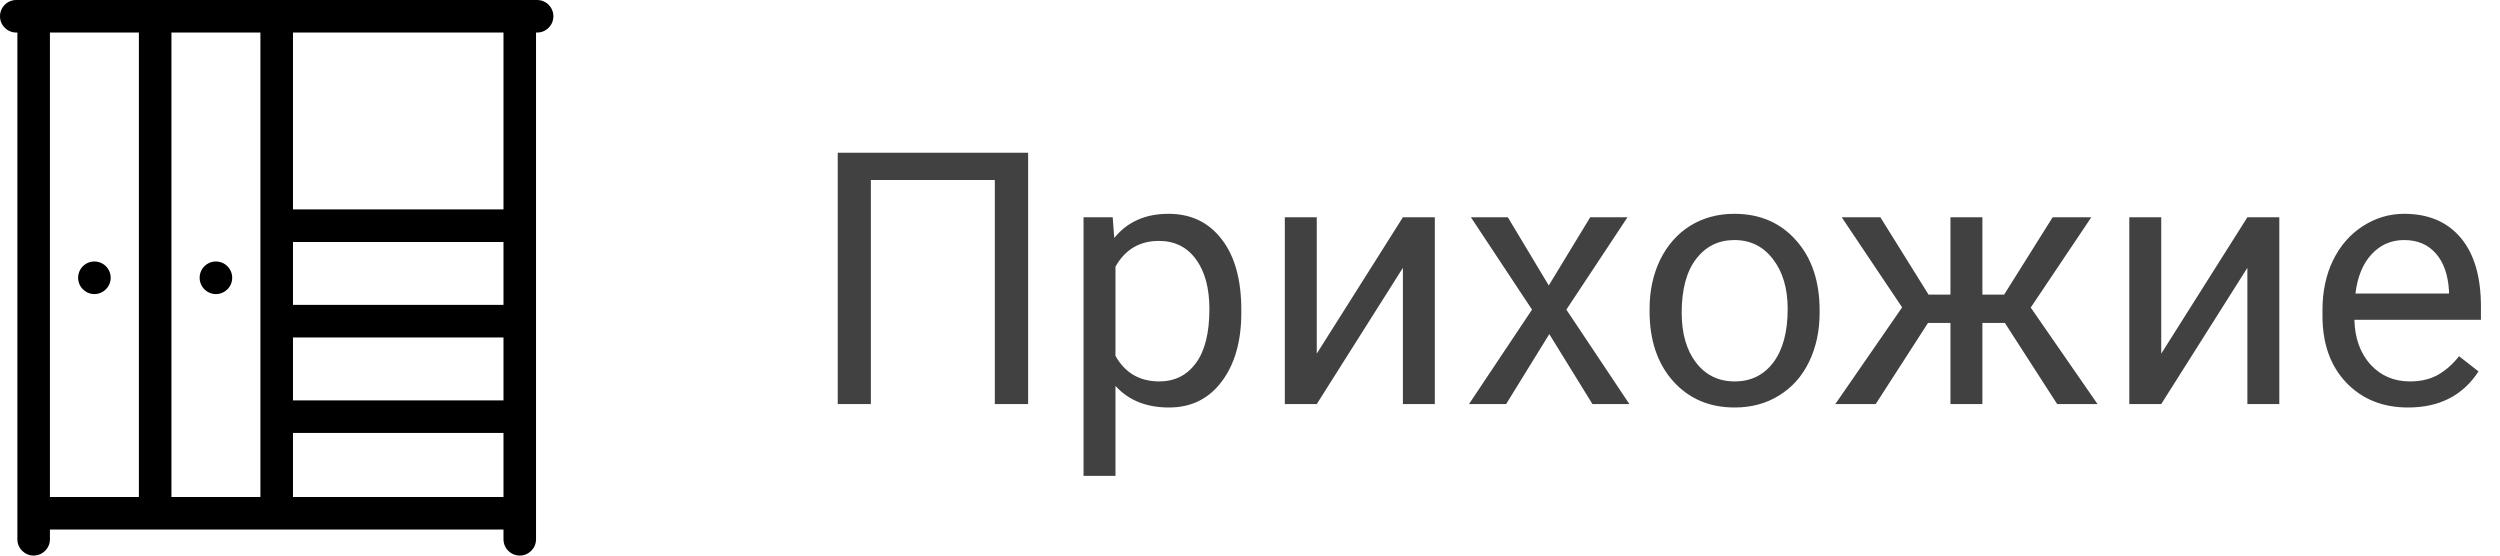 <svg width="99" height="22" viewBox="0 0 99 22" fill="none" xmlns="http://www.w3.org/2000/svg">
<path d="M40.714 16H39.395V7.127H34.486V16H33.174V6.047H40.714V16ZM49.156 12.384C49.156 13.509 48.899 14.416 48.384 15.104C47.869 15.793 47.172 16.137 46.292 16.137C45.394 16.137 44.688 15.852 44.173 15.282V18.844H42.908V8.604H44.063L44.125 9.424C44.64 8.786 45.355 8.467 46.272 8.467C47.16 8.467 47.862 8.802 48.377 9.472C48.897 10.142 49.156 11.074 49.156 12.268V12.384ZM47.892 12.24C47.892 11.406 47.714 10.748 47.358 10.265C47.003 9.782 46.515 9.54 45.895 9.54C45.13 9.54 44.556 9.88 44.173 10.559V14.093C44.551 14.767 45.13 15.104 45.909 15.104C46.515 15.104 46.996 14.865 47.352 14.387C47.712 13.904 47.892 13.188 47.892 12.24ZM55.555 8.604H56.819V16H55.555V10.606L52.144 16H50.879V8.604H52.144V14.004L55.555 8.604ZM61.331 11.304L62.972 8.604H64.448L62.028 12.261L64.523 16H63.06L61.352 13.231L59.643 16H58.173L60.668 12.261L58.248 8.604H59.711L61.331 11.304ZM65.323 12.233C65.323 11.509 65.465 10.857 65.747 10.278C66.034 9.7 66.431 9.253 66.936 8.938C67.447 8.624 68.028 8.467 68.68 8.467C69.687 8.467 70.5 8.815 71.12 9.513C71.745 10.21 72.057 11.137 72.057 12.295V12.384C72.057 13.104 71.918 13.751 71.64 14.325C71.366 14.895 70.972 15.339 70.457 15.658C69.947 15.977 69.359 16.137 68.693 16.137C67.691 16.137 66.877 15.788 66.253 15.091C65.633 14.394 65.323 13.471 65.323 12.322V12.233ZM66.595 12.384C66.595 13.204 66.784 13.863 67.162 14.359C67.545 14.856 68.055 15.104 68.693 15.104C69.336 15.104 69.846 14.854 70.225 14.352C70.603 13.847 70.792 13.14 70.792 12.233C70.792 11.422 70.598 10.766 70.211 10.265C69.828 9.759 69.318 9.506 68.68 9.506C68.055 9.506 67.552 9.754 67.169 10.251C66.786 10.748 66.595 11.459 66.595 12.384ZM79.392 12.787H78.503V16H77.238V12.787H76.35L74.278 16H72.679L75.324 12.172L72.932 8.604H74.463L76.37 11.666H77.238V8.604H78.503V11.666H79.364L81.285 8.604H82.816L80.417 12.179L83.062 16H81.463L79.392 12.787ZM88.996 8.604H90.261V16H88.996V10.606L85.585 16H84.32V8.604H85.585V14.004L88.996 8.604ZM95.36 16.137C94.358 16.137 93.542 15.809 92.913 15.152C92.284 14.492 91.97 13.61 91.97 12.507V12.274C91.97 11.541 92.109 10.887 92.387 10.312C92.669 9.734 93.061 9.283 93.562 8.959C94.068 8.631 94.615 8.467 95.203 8.467C96.165 8.467 96.912 8.784 97.445 9.417C97.978 10.05 98.245 10.957 98.245 12.138V12.664H93.234C93.253 13.393 93.465 13.983 93.87 14.435C94.28 14.881 94.8 15.104 95.429 15.104C95.875 15.104 96.254 15.013 96.564 14.831C96.873 14.649 97.144 14.407 97.377 14.106L98.149 14.708C97.53 15.661 96.6 16.137 95.36 16.137ZM95.203 9.506C94.693 9.506 94.264 9.693 93.918 10.066C93.572 10.435 93.357 10.955 93.275 11.625H96.981V11.529C96.944 10.887 96.771 10.39 96.461 10.039C96.151 9.684 95.732 9.506 95.203 9.506Z" fill="#414141"/>
<path d="M21.27 0H0.645C0.289 0 0 0.289 0 0.645C0 1 0.289 1.289 0.645 1.289H0.688V21.355C0.688 21.711 0.976 22 1.332 22C1.688 22 1.977 21.711 1.977 21.355V20.969H19.938V21.355C19.938 21.711 20.226 22 20.582 22C20.938 22 21.227 21.711 21.227 21.355V1.289H21.27C21.625 1.289 21.914 1 21.914 0.645C21.914 0.289 21.625 0 21.27 0ZM11.602 13.363H19.938V15.855H11.602V13.363ZM19.938 12.074H11.602V9.582H19.938V12.074ZM10.312 19.68H6.789V1.289H10.312V19.68ZM1.977 1.289H5.5V19.68H1.977V1.289ZM11.602 19.68V17.145H19.938V19.68H11.602ZM19.938 8.293H11.602V1.289H19.938V8.293Z" fill="black"/>
<path d="M8.551 11.645C8.907 11.645 9.195 11.356 9.195 11C9.195 10.644 8.907 10.355 8.551 10.355C8.195 10.355 7.906 10.644 7.906 11C7.906 11.356 8.195 11.645 8.551 11.645Z" fill="black"/>
<path d="M3.738 11.645C4.094 11.645 4.383 11.356 4.383 11C4.383 10.644 4.094 10.355 3.738 10.355C3.382 10.355 3.094 10.644 3.094 11C3.094 11.356 3.382 11.645 3.738 11.645Z" fill="black"/>
</svg>

